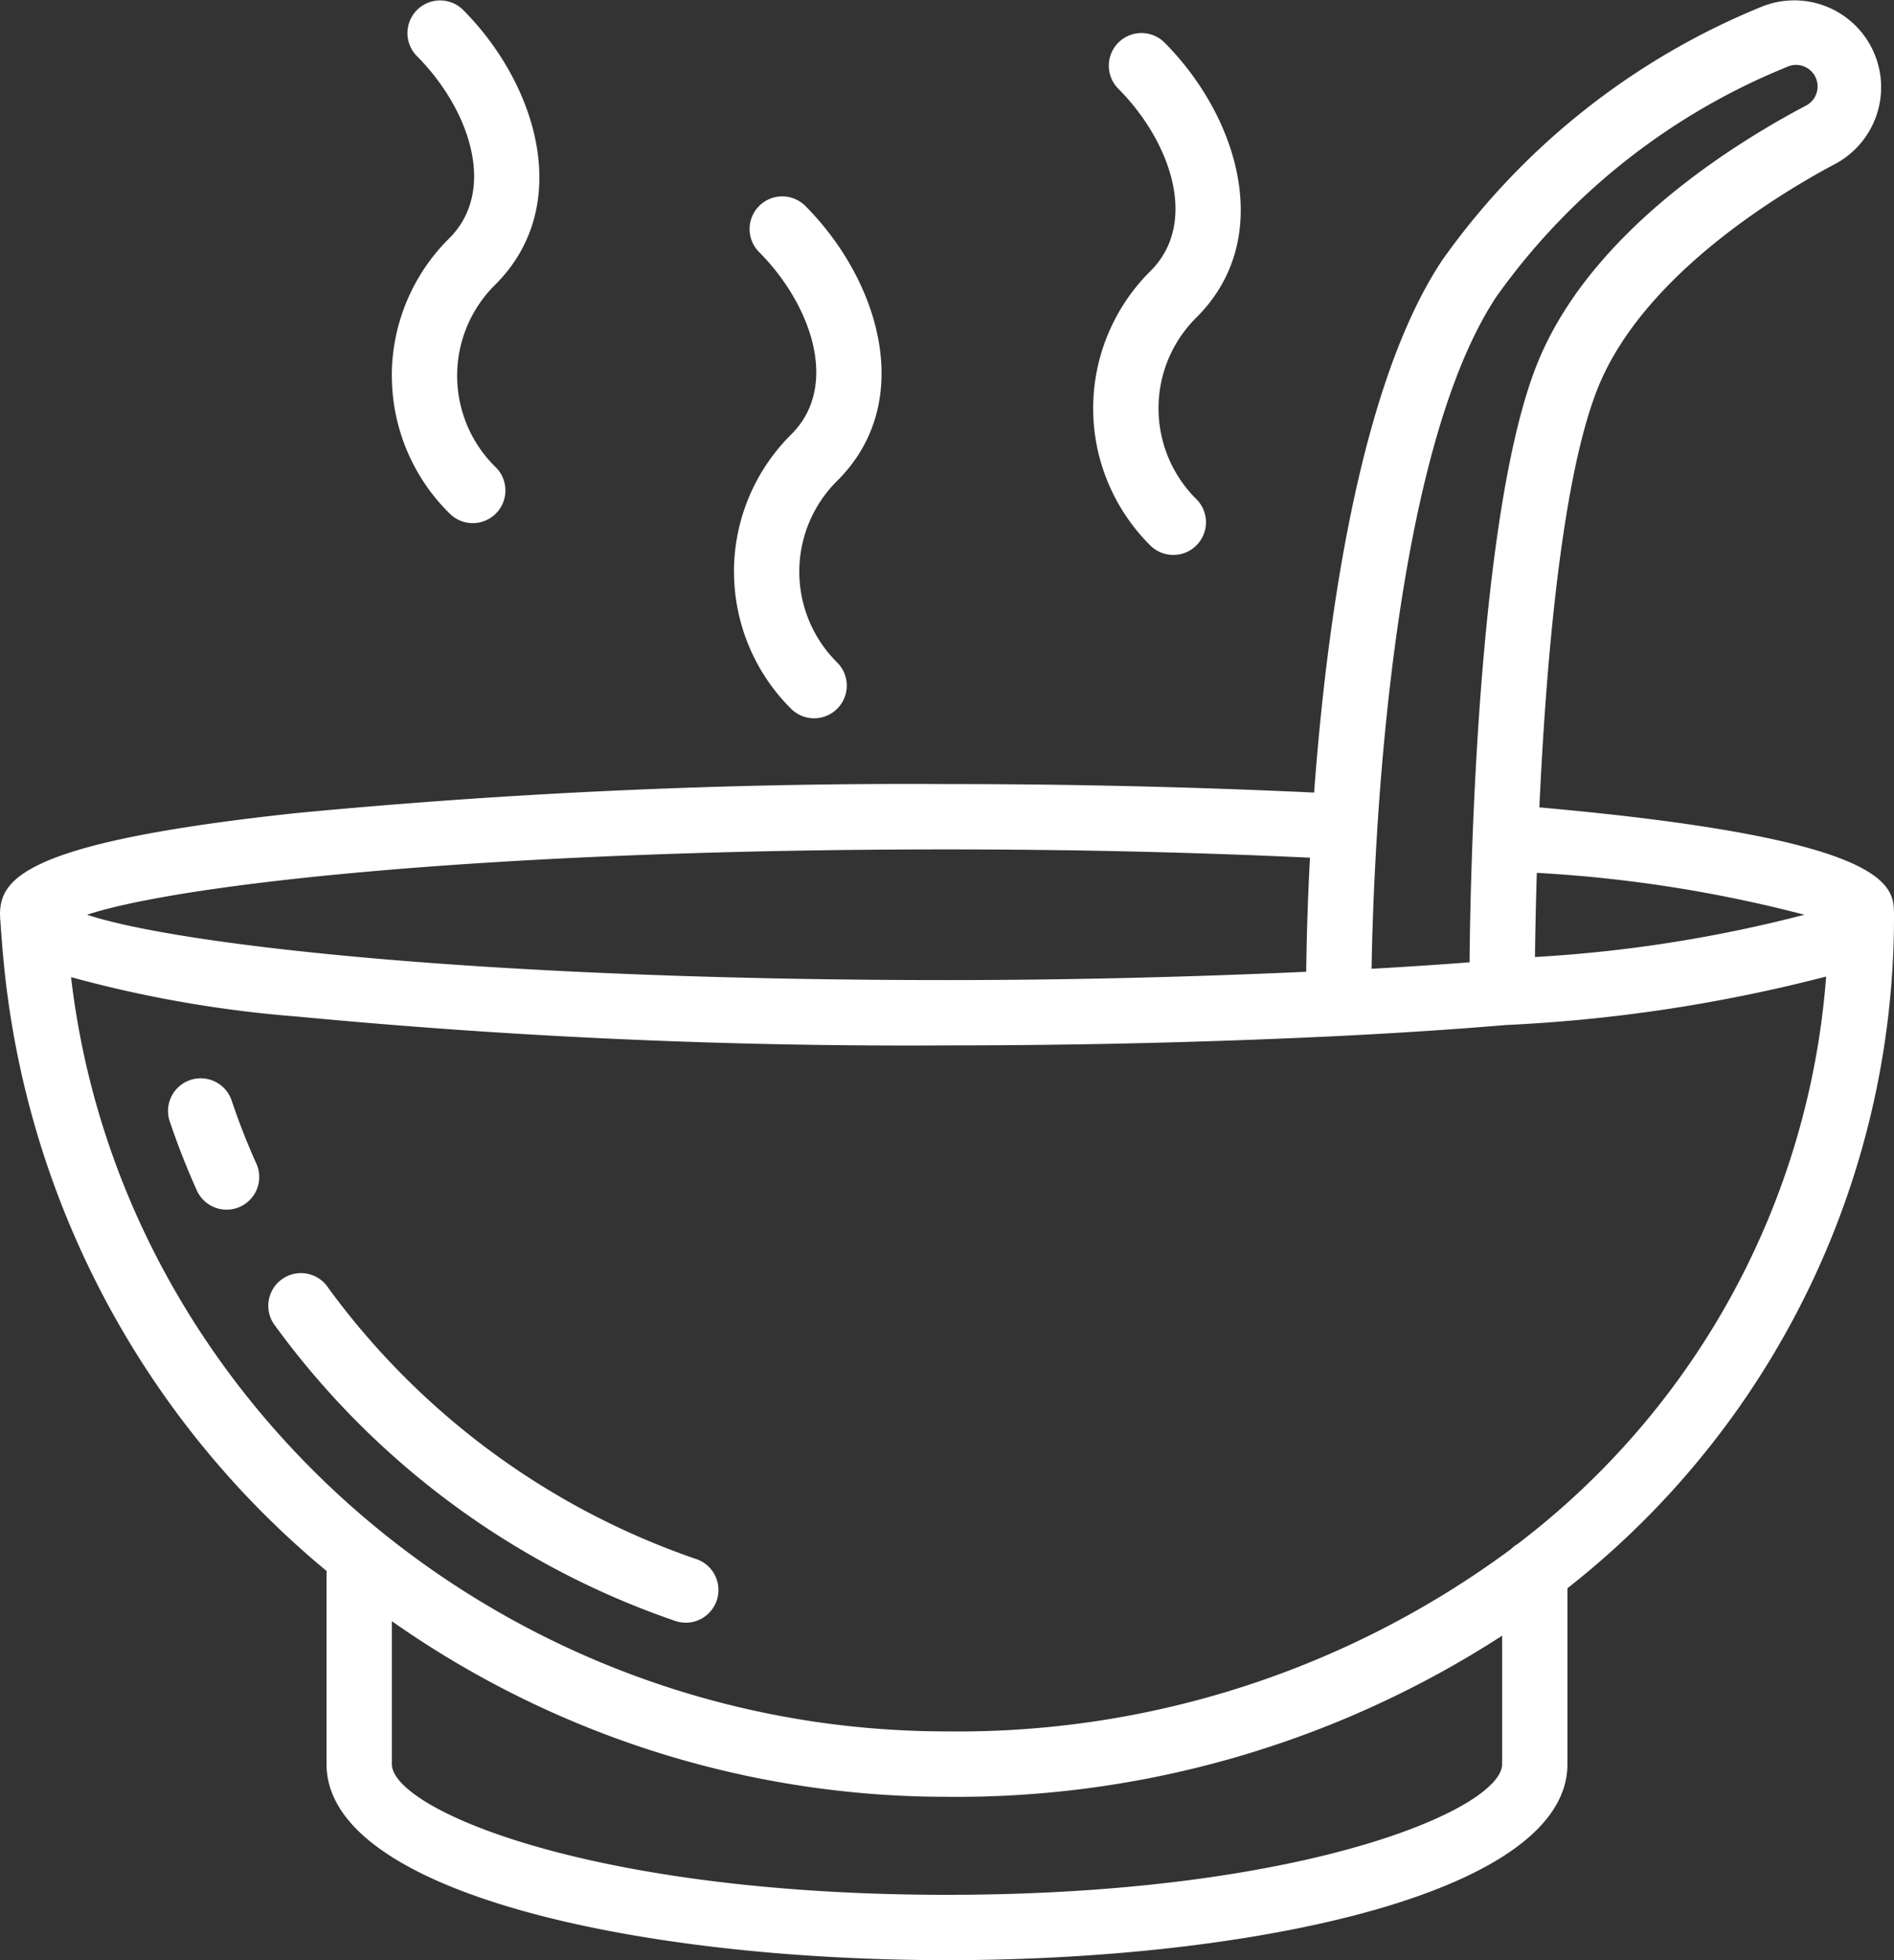<svg width="29" height="30" fill="none" xmlns="http://www.w3.org/2000/svg"><rect width="100%" height="100%" fill="#333333" stroke="none"/><path d="M10.662 23.862a11.66 11.66 0 01-5.637-4.153.5.5 0 10-.81.585 12.666 12.666 0 006.123 4.514.5.5 0 00.325-.946zm-7.115-7.018a.5.5 0 00-.948.319c.118.35.255.7.408 1.041a.5.5 0 10.912-.409c-.14-.31-.264-.63-.372-.951zM16.738 6.25c0 .79.318 1.548.88 2.103a.5.5 0 00.707-.707 1.956 1.956 0 010-2.793c1.204-1.204.64-3.066-.5-4.207a.5.5 0 00-.707.707c.798.798 1.245 2.048.5 2.793a2.959 2.959 0 00-.88 2.104zm-5.499 2.5c0 .79.317 1.548.879 2.103a.5.5 0 00.707-.707 1.956 1.956 0 010-2.793c1.204-1.204.641-3.066-.5-4.207a.5.5 0 00-.707.707c.798.798 1.245 2.049.5 2.793a2.959 2.959 0 00-.88 2.104zM6 5.75c0 .791.317 1.549.879 2.104a.5.5 0 10.707-.707 1.956 1.956 0 010-2.793c1.204-1.204.64-3.066-.5-4.207a.5.5 0 00-.707.707c.798.798 1.245 2.049.5 2.793a2.959 2.959 0 00-.88 2.104z" fill="#fff"/><path d="M23.57 12.357c.098-2.136.332-5.01.894-6.415.69-1.726 2.781-2.98 3.648-3.44A1.33 1.33 0 0026.966.106a11.143 11.143 0 00-4.882 3.874c-1.278 1.917-1.772 5.573-1.963 8.15A120.566 120.566 0 0014.5 12a98.62 98.62 0 00-9.952.443C.351 12.89 0 13.458 0 14l.002.035v.022l.005.055c.008.117.025.347.04.509A13.797 13.797 0 005 24.043V27c0 1.97 4.78 3 9.5 3s9.5-1.03 9.5-3v-2.692A13.055 13.055 0 0029 14c0-.437-.002-1.16-5.43-1.643zM27.628 14c-1.35.351-2.732.568-4.125.647.003-.29.011-.737.028-1.288 1.384.076 2.757.291 4.097.641zm-6.539-1.323v-.001c.159-2.48.6-6.3 1.827-8.141a10.136 10.136 0 014.439-3.508.33.33 0 01.29.593c-1.199.634-3.325 1.991-4.11 3.952-.92 2.3-1.022 7.848-1.034 9.156-.48.037-.979.07-1.5.099.005-.334.023-1.126.088-2.15zM14.5 13c1.923 0 3.787.044 5.558.127A41.468 41.468 0 0020 14.873c-1.792.081-3.636.127-5.501.127-7.028 0-11.747-.532-13.166-1 1.419-.468 6.138-1 13.166-1zM23 27c0 .679-3 2-8.5 2S6 27.679 6 27v-2.188a14.764 14.764 0 008.5 2.688c3.014.029 5.97-.829 8.5-2.466V27zm.233-3.367a.492.492 0 00-.098.076 14.234 14.234 0 01-8.635 2.79c-6.849 0-12.655-5.036-13.412-11.544 1.132.31 2.29.512 3.46.603A98.65 98.65 0 0014.5 16c2.05 0 4.082-.05 6.04-.146.89-.045 1.738-.1 2.516-.166 1.656-.077 3.3-.326 4.905-.742a12.048 12.048 0 01-4.728 8.687z" fill="#fff"/></svg>